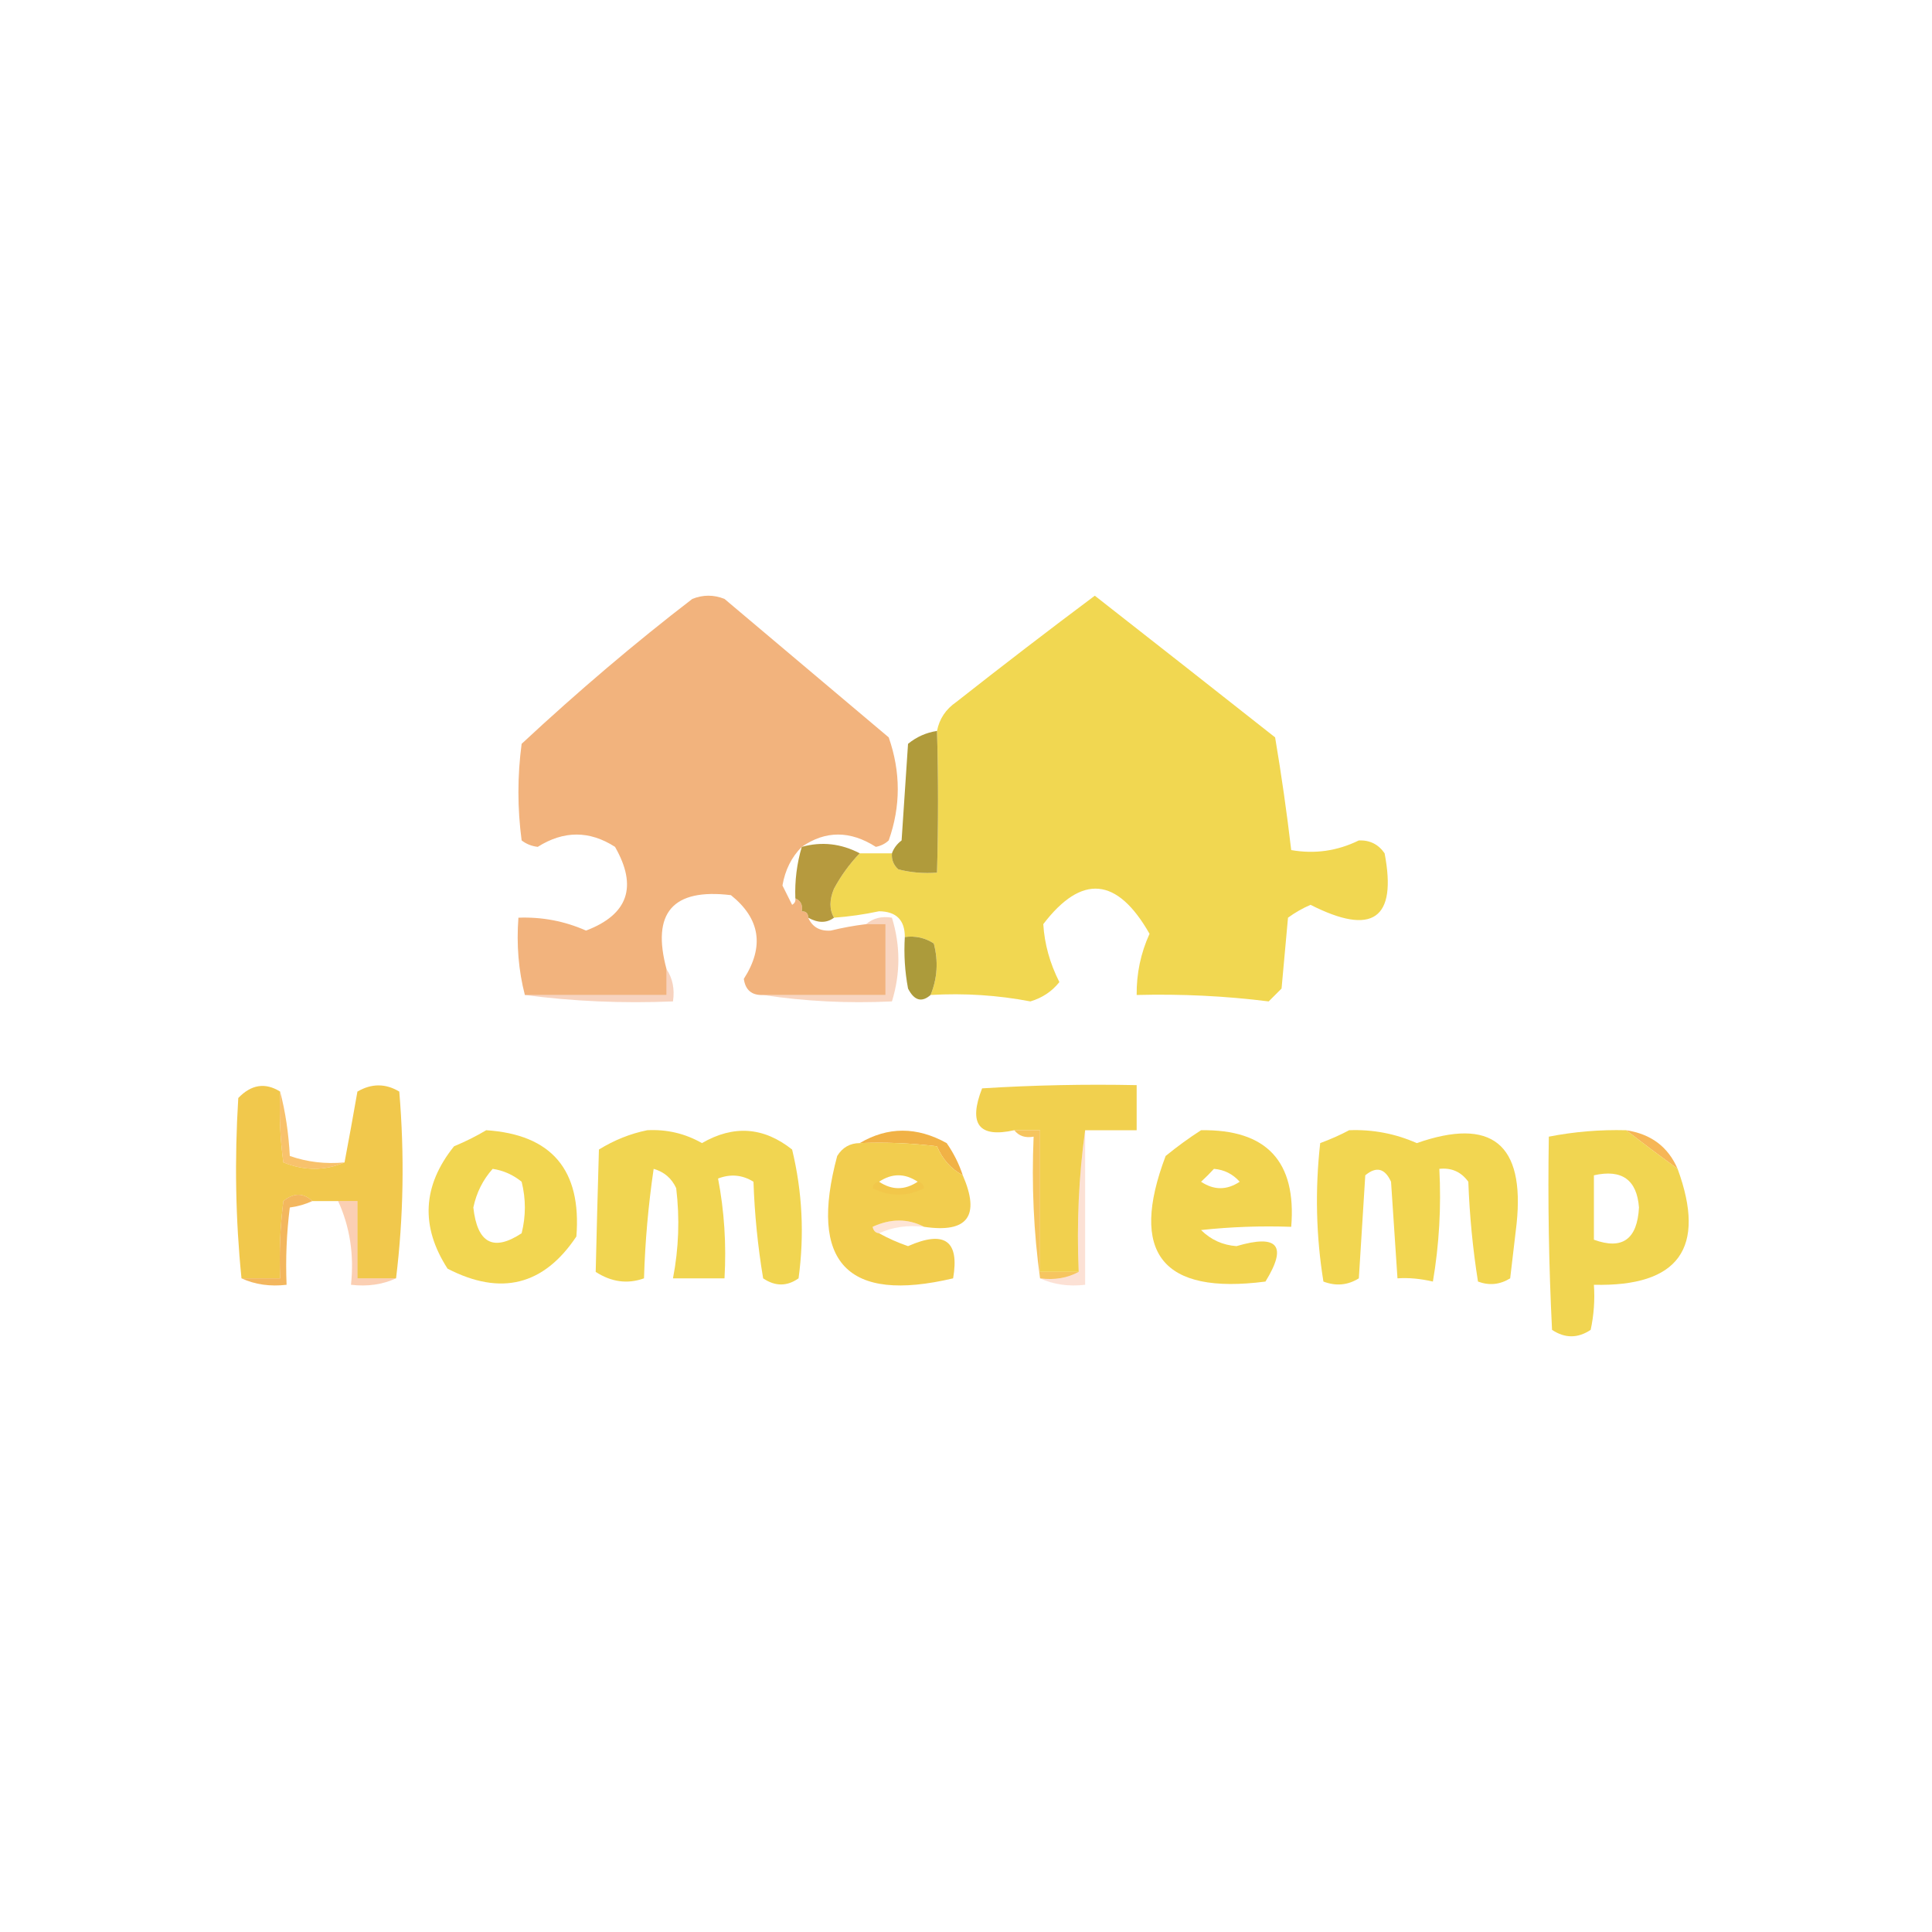 <?xml version="1.0" encoding="UTF-8"?>
<!DOCTYPE svg PUBLIC "-//W3C//DTD SVG 1.1//EN" "http://www.w3.org/Graphics/SVG/1.1/DTD/svg11.dtd">
<svg xmlns="http://www.w3.org/2000/svg" version="1.1" width="300px" height="300px" style="shape-rendering:geometricPrecision; text-rendering:geometricPrecision; image-rendering:optimizeQuality; fill-rule:evenodd; clip-rule:evenodd" xmlns:xlink="http://www.w3.org/1999/xlink">
<g><path style="opacity:1" fill="#f2b37d" d="M 124.5,131.5 C 122.914,133.081 121.914,135.081 121.5,137.5C 122,138.5 122.5,139.5 123,140.5C 123.399,140.272 123.565,139.938 123.5,139.5C 124.338,139.842 124.672,140.508 124.5,141.5C 125.167,141.5 125.5,141.833 125.5,142.5C 126.134,143.947 127.301,144.613 129,144.5C 130.825,144.057 132.658,143.723 134.5,143.5C 135.5,143.5 136.5,143.5 137.5,143.5C 137.5,147.167 137.5,150.833 137.5,154.5C 131.167,154.5 124.833,154.5 118.5,154.5C 116.748,154.582 115.748,153.749 115.5,152C 118.719,146.982 118.052,142.649 113.5,139C 104.468,137.903 101.134,141.736 103.5,150.5C 103.5,151.833 103.5,153.167 103.5,154.5C 96.167,154.5 88.833,154.5 81.5,154.5C 80.517,150.702 80.183,146.702 80.5,142.5C 84.164,142.36 87.664,143.027 91,144.5C 97.536,142.014 99.036,137.68 95.5,131.5C 91.538,128.953 87.538,128.953 83.5,131.5C 82.558,131.392 81.725,131.059 81,130.5C 80.333,125.5 80.333,120.5 81,115.5C 89.823,107.291 98.656,99.791 107.5,93C 109.167,92.333 110.833,92.333 112.5,93C 121,100.167 129.5,107.333 138,114.5C 139.875,119.875 139.875,125.209 138,130.5C 137.439,131.022 136.772,131.355 136,131.5C 132.008,128.951 128.174,128.951 124.5,131.5 Z"/></g>
<g><path style="opacity:1" fill="#f1d751" d="M 144.5,154.5 C 145.555,151.927 145.722,149.261 145,146.5C 143.644,145.62 142.144,145.286 140.5,145.5C 140.509,142.864 139.175,141.531 136.5,141.5C 134.182,141.997 131.848,142.33 129.5,142.5C 128.774,141.235 128.774,139.735 129.5,138C 130.599,135.964 131.932,134.131 133.5,132.5C 135.167,132.5 136.833,132.5 138.5,132.5C 138.414,133.496 138.748,134.329 139.5,135C 141.473,135.495 143.473,135.662 145.5,135.5C 145.707,128.071 145.707,120.738 145.5,113.5C 145.859,111.629 146.859,110.129 148.5,109C 155.681,103.348 162.848,97.848 170,92.5C 179.268,99.75 188.601,107.084 198,114.5C 198.986,120.354 199.819,126.188 200.5,132C 204.155,132.641 207.655,132.141 211,130.5C 212.711,130.439 214.044,131.106 215,132.5C 216.957,142.72 213.123,145.387 203.5,140.5C 202.252,141.04 201.085,141.707 200,142.5C 199.667,146.167 199.333,149.833 199,153.5C 198.333,154.167 197.667,154.833 197,155.5C 190.293,154.655 183.46,154.322 176.5,154.5C 176.467,151.164 177.134,147.997 178.5,145C 173.475,136.18 167.975,135.68 162,143.5C 162.19,146.585 163.024,149.585 164.5,152.5C 163.345,153.95 161.845,154.95 160,155.5C 154.928,154.529 149.762,154.195 144.5,154.5 Z"/></g>
<g><path style="opacity:1" fill="#b09b3b" d="M 145.5,113.5 C 145.707,120.738 145.707,128.071 145.5,135.5C 143.473,135.662 141.473,135.495 139.5,135C 138.748,134.329 138.414,133.496 138.5,132.5C 138.783,131.711 139.283,131.044 140,130.5C 140.333,125.5 140.667,120.5 141,115.5C 142.33,114.418 143.83,113.751 145.5,113.5 Z"/></g>
<g><path style="opacity:0.979" fill="#b5983a" d="M 133.5,132.5 C 131.932,134.131 130.599,135.964 129.5,138C 128.774,139.735 128.774,141.235 129.5,142.5C 128.368,143.354 127.035,143.354 125.5,142.5C 125.5,141.833 125.167,141.5 124.5,141.5C 124.672,140.508 124.338,139.842 123.5,139.5C 123.401,136.763 123.735,134.096 124.5,131.5C 127.592,130.648 130.592,130.982 133.5,132.5 Z"/></g>
<g><path style="opacity:0.994" fill="#ac9b3b" d="M 140.5,145.5 C 142.144,145.286 143.644,145.62 145,146.5C 145.722,149.261 145.555,151.927 144.5,154.5C 143.12,155.706 141.953,155.373 141,153.5C 140.503,150.854 140.336,148.187 140.5,145.5 Z"/></g>
<g><path style="opacity:0.368" fill="#e98852" d="M 103.5,150.5 C 104.451,151.919 104.784,153.585 104.5,155.5C 96.648,155.825 88.982,155.492 81.5,154.5C 88.833,154.5 96.167,154.5 103.5,154.5C 103.5,153.167 103.5,151.833 103.5,150.5 Z"/></g>
<g><path style="opacity:0.391" fill="#ee9560" d="M 134.5,143.5 C 135.568,142.566 136.901,142.232 138.5,142.5C 139.833,146.833 139.833,151.167 138.5,155.5C 131.646,155.824 124.979,155.491 118.5,154.5C 124.833,154.5 131.167,154.5 137.5,154.5C 137.5,150.833 137.5,147.167 137.5,143.5C 136.5,143.5 135.5,143.5 134.5,143.5 Z"/></g>
<g><path style="opacity:1" fill="#f1c84c" d="M 43.5,169.5 C 43.335,173.182 43.501,176.848 44,180.5C 47.269,181.818 50.435,181.818 53.5,180.5C 54.166,176.979 54.833,173.313 55.5,169.5C 57.702,168.22 59.868,168.22 62,169.5C 62.825,179.342 62.658,189.009 61.5,198.5C 59.5,198.5 57.5,198.5 55.5,198.5C 55.5,194.5 55.5,190.5 55.5,186.5C 54.5,186.5 53.5,186.5 52.5,186.5C 51.167,186.5 49.833,186.5 48.5,186.5C 47.115,185.199 45.615,185.199 44,186.5C 43.501,190.486 43.334,194.486 43.5,198.5C 41.5,198.5 39.5,198.5 37.5,198.5C 36.574,189.411 36.407,180.078 37,170.5C 39.016,168.392 41.183,168.058 43.5,169.5 Z"/></g>
<g><path style="opacity:1" fill="#f1d04e" d="M 168.5,175.5 C 167.508,182.648 167.175,189.981 167.5,197.5C 165.5,197.5 163.5,197.5 161.5,197.5C 161.5,190.167 161.5,182.833 161.5,175.5C 160.167,175.5 158.833,175.5 157.5,175.5C 151.997,176.721 150.331,174.554 152.5,169C 160.493,168.5 168.493,168.334 176.5,168.5C 176.5,170.833 176.5,173.167 176.5,175.5C 173.833,175.5 171.167,175.5 168.5,175.5 Z"/></g>
<g><path style="opacity:0.89" fill="#f5be4b" d="M 157.5,175.5 C 158.833,175.5 160.167,175.5 161.5,175.5C 161.5,182.833 161.5,190.167 161.5,197.5C 163.5,197.5 165.5,197.5 167.5,197.5C 165.735,198.461 163.735,198.795 161.5,198.5C 160.508,191.352 160.175,184.019 160.5,176.5C 159.209,176.737 158.209,176.404 157.5,175.5 Z"/></g>
<g><path style="opacity:0.2" fill="#f26a2d" d="M 168.5,175.5 C 168.5,183.5 168.5,191.5 168.5,199.5C 165.941,199.802 163.607,199.468 161.5,198.5C 163.735,198.795 165.735,198.461 167.5,197.5C 167.175,189.981 167.508,182.648 168.5,175.5 Z"/></g>
<g><path style="opacity:0.999" fill="#f2d651" d="M 75.5,175.5 C 85.658,176.168 90.325,181.668 89.5,192C 84.434,199.6 77.767,201.267 69.5,197C 65.264,190.448 65.597,184.115 70.5,178C 72.315,177.243 73.981,176.41 75.5,175.5 Z M 76.5,181.5 C 78.17,181.751 79.67,182.418 81,183.5C 81.667,186.167 81.667,188.833 81,191.5C 76.614,194.389 74.114,193.056 73.5,187.5C 73.984,185.199 74.984,183.199 76.5,181.5 Z"/></g>
<g><path style="opacity:1" fill="#f1b246" d="M 149.5,182.5 C 147.661,181.492 146.328,179.992 145.5,178C 141.514,177.501 137.514,177.334 133.5,177.5C 137.865,174.927 142.365,174.927 147,177.5C 148.094,179.078 148.928,180.745 149.5,182.5 Z"/></g>
<g><path style="opacity:0.89" fill="#f5ad42" d="M 252.5,175.5 C 256.361,176.079 259.027,178.079 260.5,181.5C 257.717,179.465 255.05,177.465 252.5,175.5 Z"/></g>
<g><path style="opacity:0.999" fill="#f1d551" d="M 100.5,175.5 C 103.545,175.342 106.379,176.009 109,177.5C 113.914,174.654 118.58,174.987 123,178.5C 124.586,185.057 124.92,191.724 124,198.5C 122.204,199.767 120.371,199.767 118.5,198.5C 117.671,193.533 117.171,188.533 117,183.5C 115.274,182.424 113.441,182.257 111.5,183C 112.471,188.072 112.805,193.238 112.5,198.5C 109.833,198.5 107.167,198.5 104.5,198.5C 105.397,193.86 105.564,189.194 105,184.5C 104.3,182.968 103.134,181.968 101.5,181.5C 100.67,187.138 100.17,192.804 100,198.5C 97.452,199.417 94.952,199.084 92.5,197.5C 92.637,191.555 92.804,185.222 93,178.5C 95.379,177.033 97.879,176.033 100.5,175.5 Z"/></g>
<g><path style="opacity:1" fill="#f2cd4e" d="M 133.5,177.5 C 137.514,177.334 141.514,177.501 145.5,178C 146.328,179.992 147.661,181.492 149.5,182.5C 152.248,188.834 150.248,191.501 143.5,190.5C 140.976,189.2 138.309,189.2 135.5,190.5C 135.624,191.107 135.957,191.44 136.5,191.5C 137.915,192.289 139.415,192.956 141,193.5C 146.676,190.989 149.01,192.656 148,198.5C 131.551,202.382 125.551,196.048 130,179.5C 130.816,178.177 131.983,177.511 133.5,177.5 Z M 142.5,183.5 C 140.5,184.833 138.5,184.833 136.5,183.5C 138.5,182.167 140.5,182.167 142.5,183.5 Z"/></g>
<g><path style="opacity:0.998" fill="#f2d450" d="M 186.5,175.5 C 196.674,175.341 201.341,180.341 200.5,190.5C 195.821,190.334 191.155,190.501 186.5,191C 188.017,192.508 189.851,193.342 192,193.5C 198.439,191.597 199.939,193.43 196.5,199C 180.462,201.082 175.295,194.582 181,179.5C 182.812,178.023 184.645,176.69 186.5,175.5 Z M 188.5,181.5 C 190.09,181.628 191.423,182.295 192.5,183.5C 190.5,184.833 188.5,184.833 186.5,183.5C 187.243,182.818 187.909,182.151 188.5,181.5 Z"/></g>
<g><path style="opacity:0.998" fill="#f2d651" d="M 209.5,175.5 C 213.15,175.358 216.65,176.025 220,177.5C 231.615,173.438 236.782,177.605 235.5,190C 235.167,192.833 234.833,195.667 234.5,198.5C 232.902,199.485 231.235,199.651 229.5,199C 228.693,193.917 228.193,188.75 228,183.5C 226.89,181.963 225.39,181.297 223.5,181.5C 223.808,187.425 223.475,193.259 222.5,199C 220.546,198.547 218.713,198.38 217,198.5C 216.667,193.5 216.333,188.5 216,183.5C 215.047,181.408 213.714,181.075 212,182.5C 211.667,187.833 211.333,193.167 211,198.5C 209.274,199.576 207.441,199.743 205.5,199C 204.354,191.914 204.188,184.747 205,177.5C 206.622,176.901 208.122,176.234 209.5,175.5 Z"/></g>
<g><path style="opacity:1" fill="#f1d551" d="M 252.5,175.5 C 255.05,177.465 257.717,179.465 260.5,181.5C 265.006,193.811 260.673,199.811 247.5,199.5C 247.663,201.857 247.497,204.19 247,206.5C 245,207.833 243,207.833 241,206.5C 240.5,196.506 240.334,186.506 240.5,176.5C 244.452,175.728 248.452,175.395 252.5,175.5 Z M 247.5,182.5 C 251.841,181.52 254.174,183.187 254.5,187.5C 254.238,192.446 251.904,194.113 247.5,192.5C 247.5,189.167 247.5,185.833 247.5,182.5 Z"/></g>
<g><path style="opacity:0.816" fill="#f6b44b" d="M 43.5,169.5 C 44.321,172.641 44.821,175.975 45,179.5C 47.719,180.444 50.553,180.777 53.5,180.5C 50.435,181.818 47.269,181.818 44,180.5C 43.501,176.848 43.335,173.182 43.5,169.5 Z"/></g>
<g><path style="opacity:0.071" fill="#f2742a" d="M 136.5,183.5 C 138.5,184.833 140.5,184.833 142.5,183.5C 143.043,183.56 143.376,183.893 143.5,184.5C 140.833,185.833 138.167,185.833 135.5,184.5C 135.624,183.893 135.957,183.56 136.5,183.5 Z"/></g>
<g><path style="opacity:0.845" fill="#f1aa42" d="M 48.5,186.5 C 47.375,187.014 46.209,187.347 45,187.5C 44.501,191.486 44.334,195.486 44.5,199.5C 41.941,199.802 39.607,199.468 37.5,198.5C 39.5,198.5 41.5,198.5 43.5,198.5C 43.334,194.486 43.501,190.486 44,186.5C 45.615,185.199 47.115,185.199 48.5,186.5 Z"/></g>
<g><path style="opacity:0.204" fill="#fb8236" d="M 143.5,190.5 C 140.941,190.198 138.607,190.532 136.5,191.5C 135.957,191.44 135.624,191.107 135.5,190.5C 138.309,189.2 140.976,189.2 143.5,190.5 Z"/></g>
<g><path style="opacity:0.393" fill="#f5853e" d="M 52.5,186.5 C 53.5,186.5 54.5,186.5 55.5,186.5C 55.5,190.5 55.5,194.5 55.5,198.5C 57.5,198.5 59.5,198.5 61.5,198.5C 59.393,199.468 57.059,199.802 54.5,199.5C 55.001,194.847 54.334,190.514 52.5,186.5 Z"/></g>
</svg>
